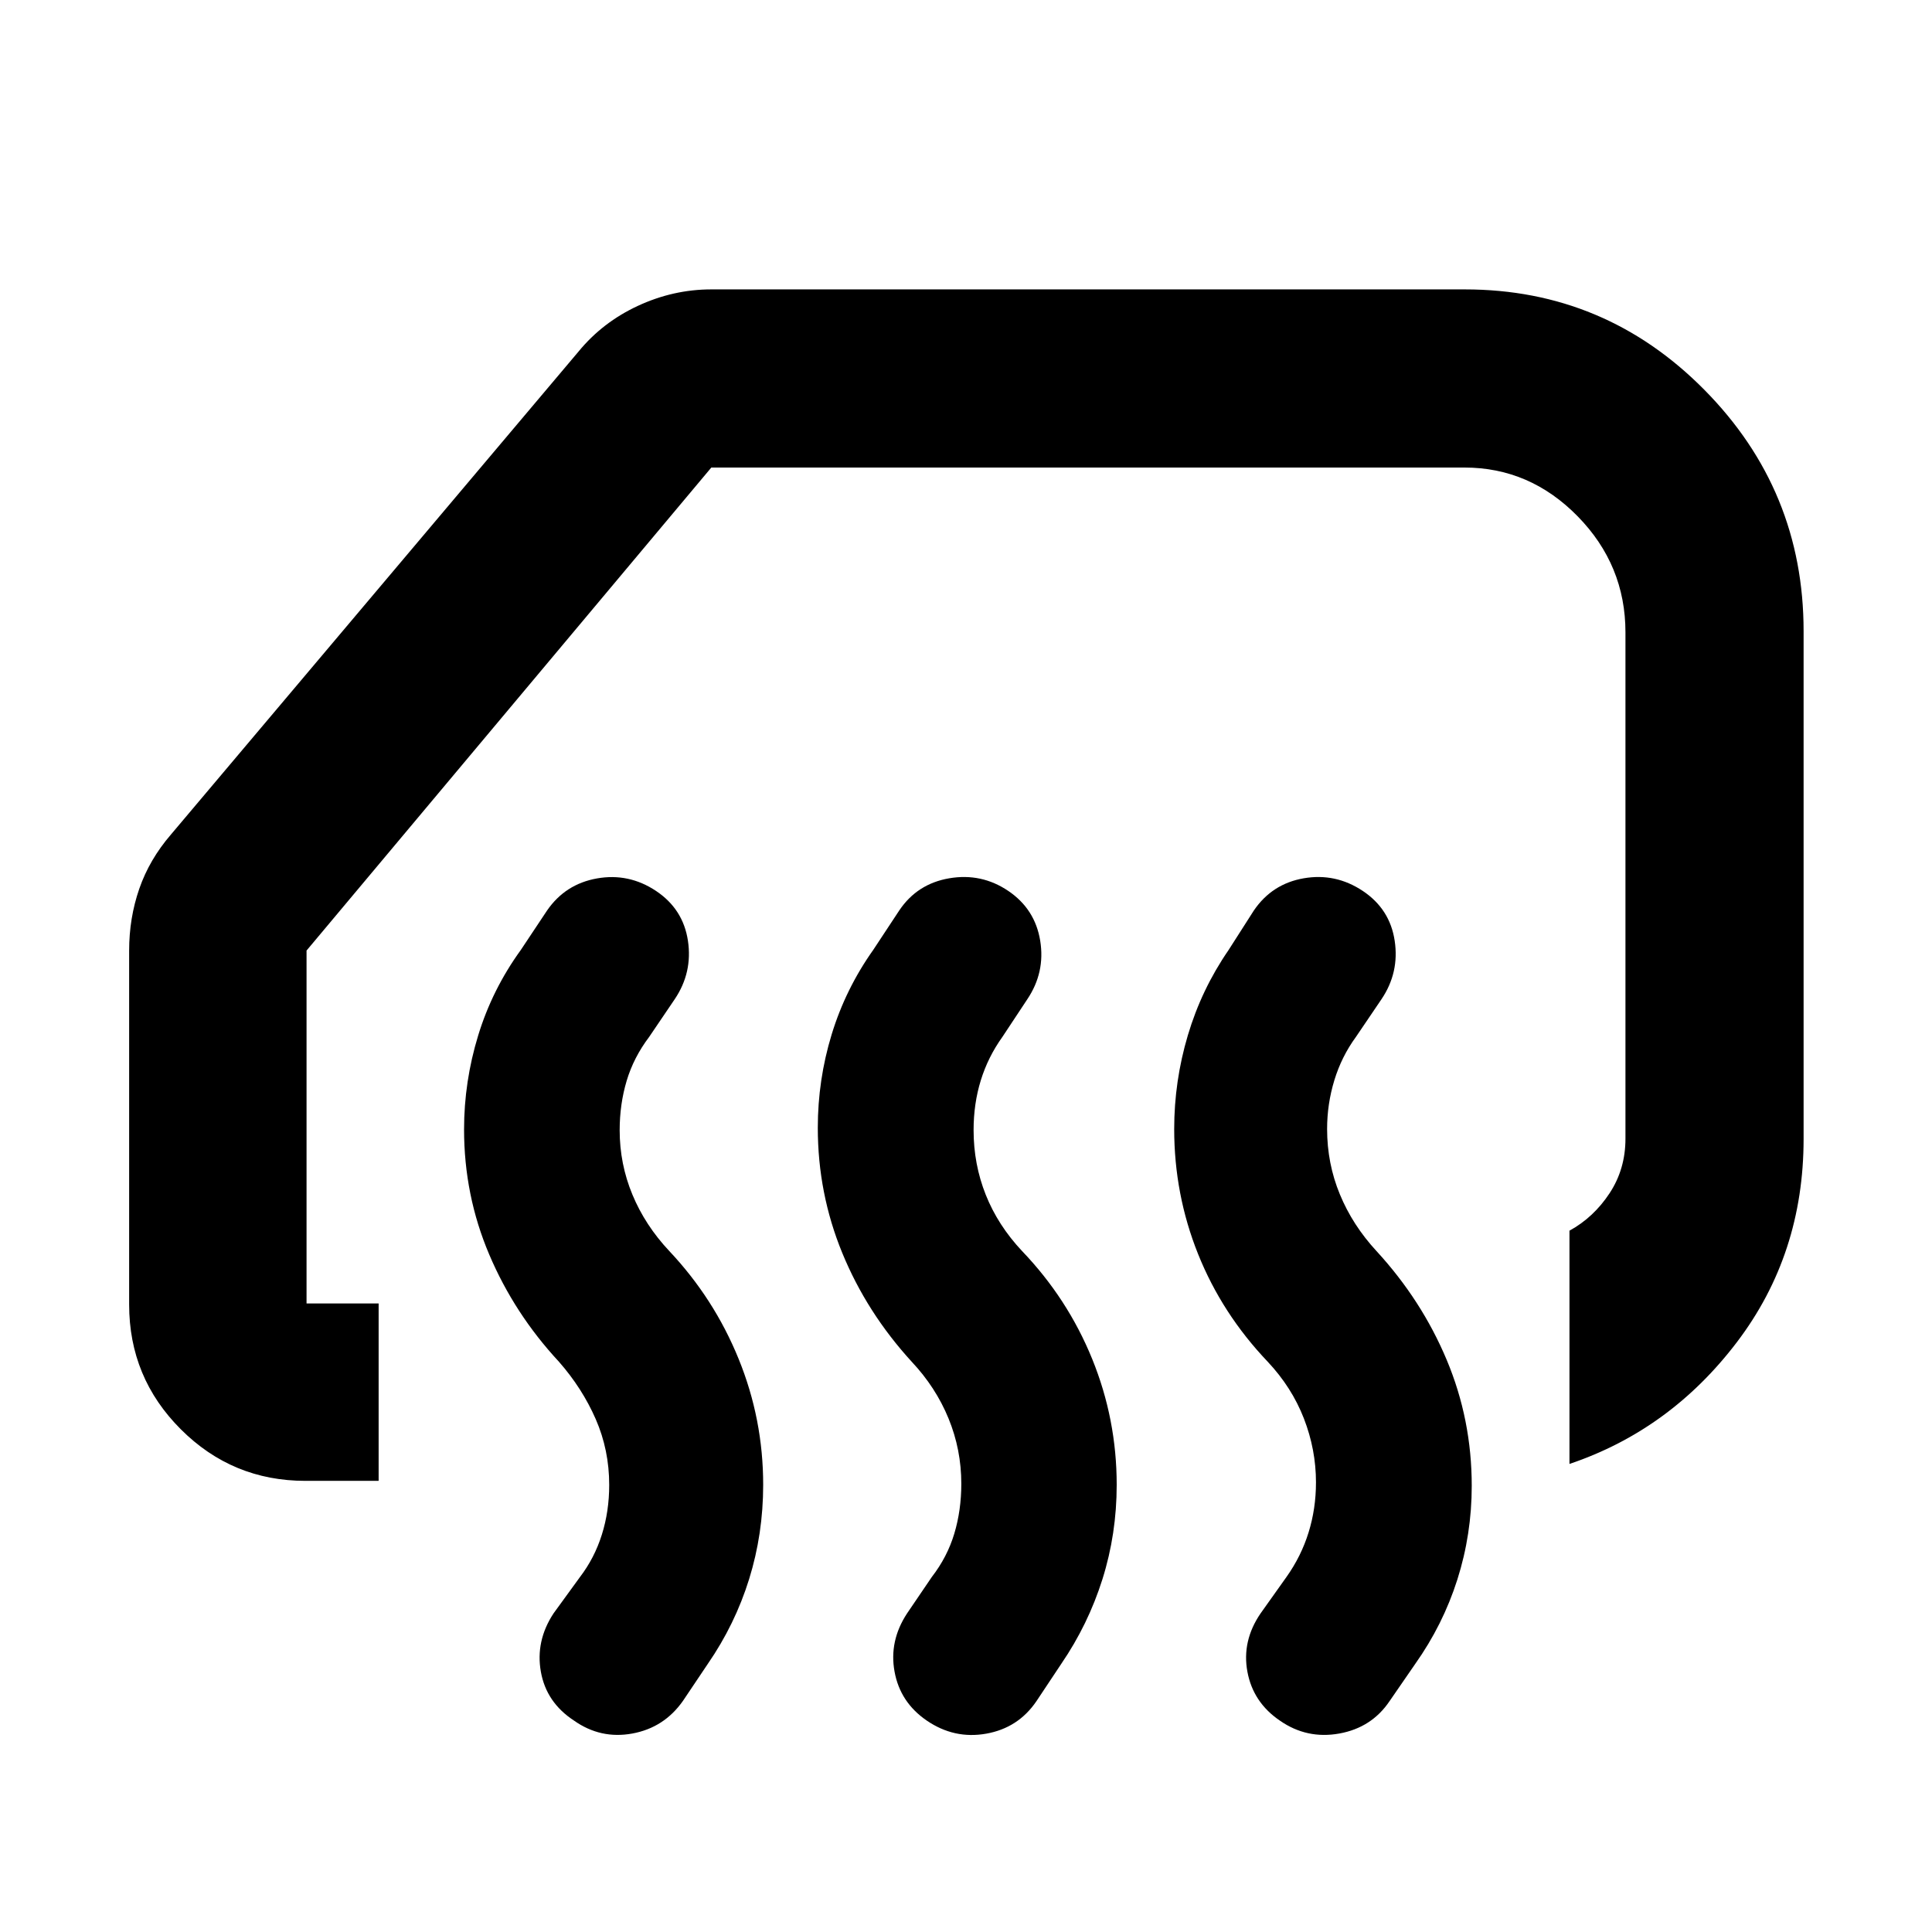 <svg xmlns="http://www.w3.org/2000/svg" height="40" viewBox="0 -960 960 960" width="40"><path d="M779.86-232.58v-115.9q12-6.58 19.91-18.58 7.91-12 7.91-27.16v-251.56q0-33.42-23.74-57.66-23.75-24.24-56.26-24.24H353.45L152.32-487.67v175.35h35.82v88.15h-36.39q-36.29 0-61.93-25.65-25.65-25.64-25.65-61.93v-175.92q0-16.18 5.04-30.72t15.72-26.93l202.55-240.01q11.92-14.54 29.52-22.71 17.59-8.16 36.45-8.16h374.42q69.65 0 118.99 49.87 49.34 49.87 49.34 119.98v252.23q0 57.44-33.18 101.08-33.18 43.63-83.16 60.46Zm-125.96 9.19q0-16.29-6-31.76-6-15.47-18-28.24-22.7-23.84-34.57-53.46-11.88-29.61-11.88-62.15 0-23.77 6.78-46.56 6.78-22.79 20.18-42.28l12.63-19.75q9.06-13.29 24.82-16 15.76-2.71 29.27 6.27 13.51 8.99 15.88 24.77 2.38 15.78-6.54 29.03l-12.7 18.74q-7.15 9.77-10.74 21.55-3.6 11.78-3.6 24.22 0 17.13 6.34 32.47 6.33 15.34 18.21 28.2 22.44 24.4 34.88 54.06 12.44 29.66 12.44 62.58 0 24.07-7.15 46.57-7.16 22.49-20.96 41.96l-12.7 18.42q-8.92 13.23-25 16.13-16.08 2.9-29.45-6.36-13.38-9.06-16.21-24.34-2.83-15.27 6.53-28.97l12.87-18.1q7.34-10.33 11-22.17 3.67-11.83 3.67-24.83Zm-176.23.67q0-16.96-6.34-32.43Q465-270.62 453-283.39q-22.32-24.41-34.48-54.02-12.16-29.62-12.16-62.2 0-23.8 6.88-46.36 6.88-22.57 20.67-42.03l12.96-19.65q8.9-13.23 24.85-15.94 15.95-2.71 29.27 6.27 13.31 8.99 15.88 24.75 2.56 15.77-6.42 29.12l-12.35 18.67q-7.14 9.95-10.74 21.57-3.59 11.62-3.59 24.76 0 16.96 6.05 32.14 6.05 15.19 18.05 27.96 22.62 23.61 34.82 53.58 12.19 29.97 12.19 62.56 0 24.39-7.08 46.89-7.09 22.49-20.44 42.04l-12.35 18.57q-9.06 13.34-24.96 16.16-15.91 2.83-29.6-6.54-13.17-9.03-15.95-24.27-2.79-15.23 6.2-28.93l12.3-18.1q7.71-9.96 11.19-21.58 3.48-11.62 3.48-24.75Zm-174.96.56q0-17.33-6.69-32.67-6.69-15.33-18.31-28.56-22.13-23.84-34.62-53.26-12.5-29.41-12.5-62.17 0-23.74 7-46.63 6.99-22.9 21.22-42.55l13.02-19.57q9.06-13.16 24.83-15.95 15.77-2.78 29.28 6.2 13.51 8.99 15.89 24.77 2.37 15.78-6.55 29.03l-12.7 18.74q-7.71 10.19-11.19 21.81-3.48 11.63-3.48 24.59 0 16.74 6.34 32 6.33 15.26 18.33 28.03 22.24 23.61 34.44 53.58t12.2 62.56q0 24.39-6.99 46.88-6.99 22.48-20.56 42.16l-12.31 18.33Q330-101.52 314.2-98.62q-15.79 2.9-29.04-6.47-13.7-8.98-16.41-24.24-2.71-15.26 6.28-28.96l13.13-18.06q7.22-9.43 10.88-21.05 3.67-11.62 3.67-24.76Z"/></svg>